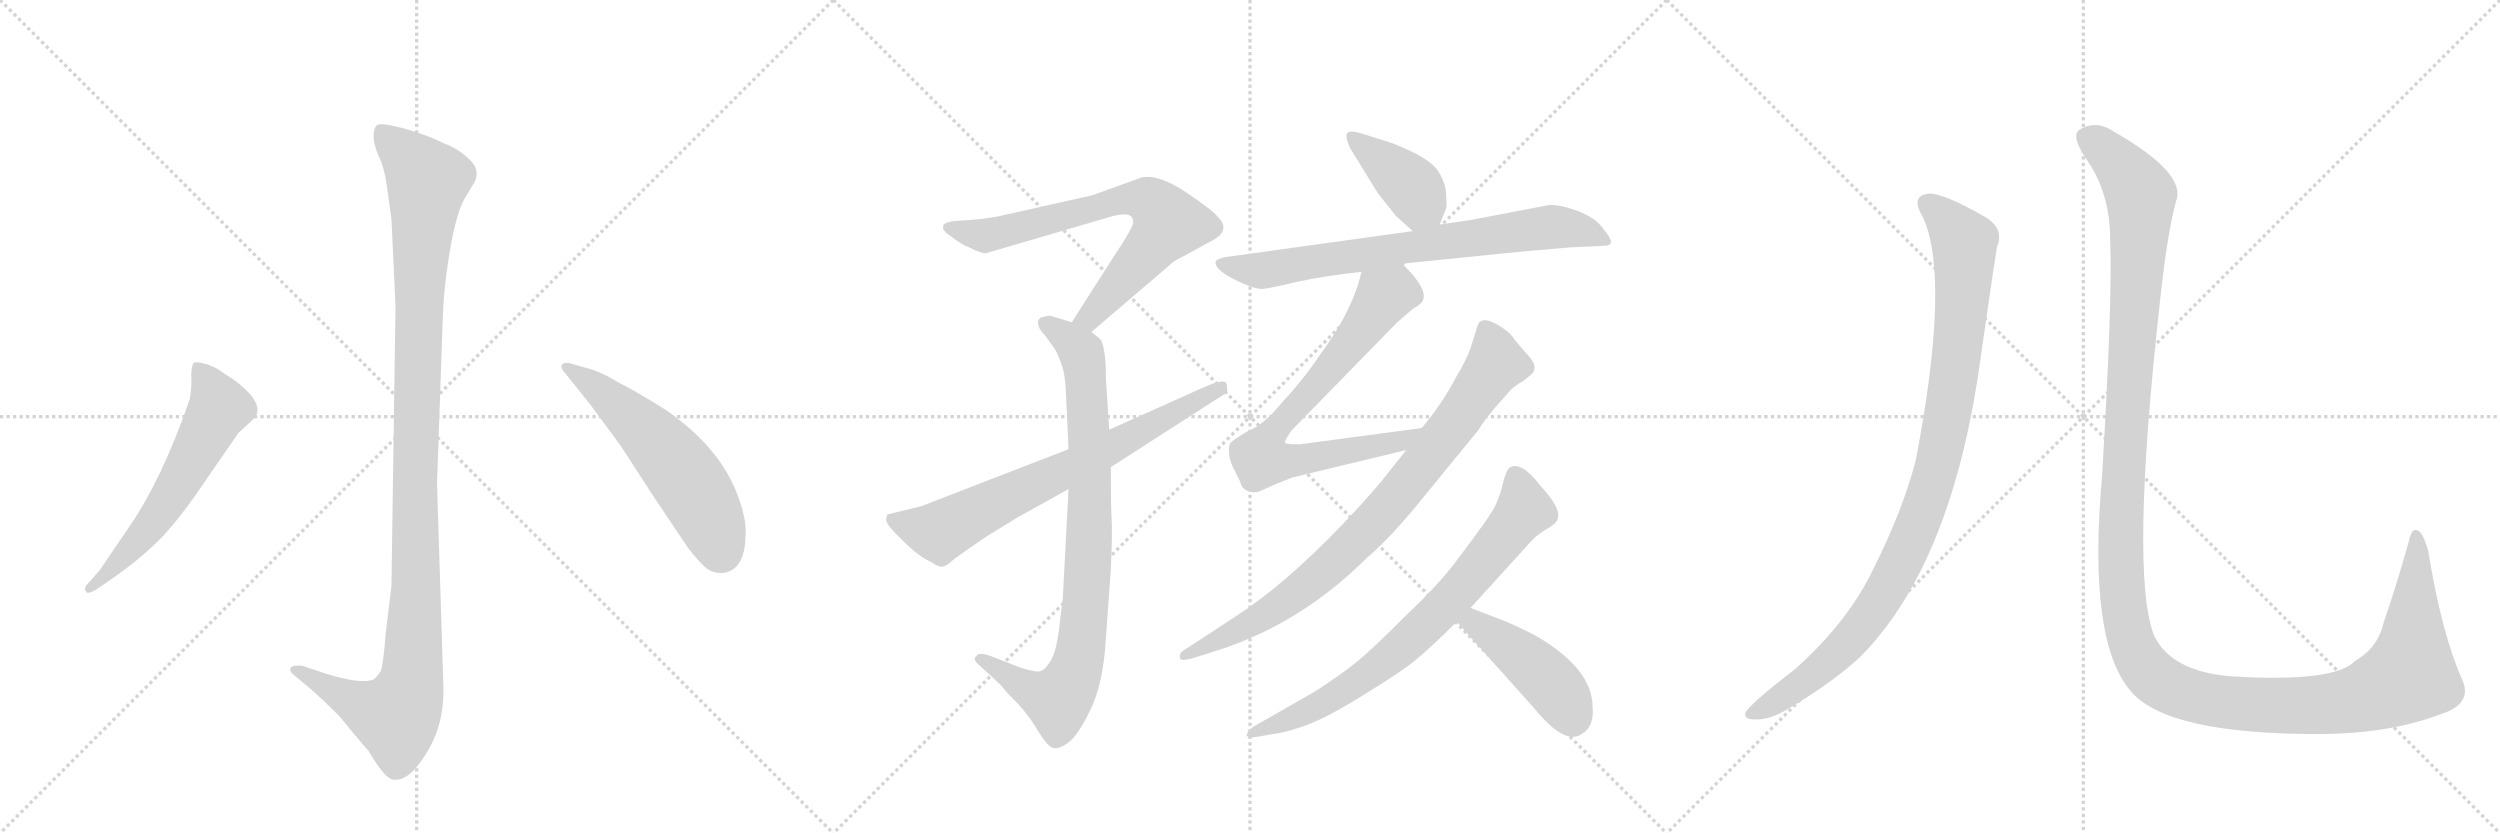 <svg version="1.1" viewBox="0 0 3072 1024" xmlns="http://www.w3.org/2000/svg">
  <g stroke="lightgray" stroke-dasharray="1,1" stroke-width="1" transform="scale(4, 4)">
    <line x1="0" y1="0" x2="256" y2="256"></line>
    <line x1="256" y1="0" x2="0" y2="256"></line>
    <line x1="128" y1="0" x2="128" y2="256"></line>
    <line x1="0" y1="128" x2="256" y2="128"></line>
    <line x1="256" y1="0" x2="512" y2="256"></line>
    <line x1="512" y1="0" x2="256" y2="256"></line>
    <line x1="384" y1="0" x2="384" y2="256"></line>
    <line x1="256" y1="128" x2="512" y2="128"></line>
    <line x1="512" y1="0" x2="768" y2="256"></line>
    <line x1="768" y1="0" x2="512" y2="256"></line>
    <line x1="640" y1="0" x2="640" y2="256"></line>
    <line x1="512" y1="128" x2="768" y2="128"></line>
  </g>
<g transform="scale(1, -1) translate(0, -850)">
   <style type="text/css">
    @keyframes keyframes0 {
      from {
       stroke: black;
       stroke-dashoffset: 1136;
       stroke-width: 128;
       }
       79% {
       animation-timing-function: step-end;
       stroke: black;
       stroke-dashoffset: 0;
       stroke-width: 128;
       }
       to {
       stroke: black;
       stroke-width: 1024;
       }
       }
       #make-me-a-hanzi-animation-0 {
         animation: keyframes0 1.174s both;
         animation-delay: 0s;
         animation-timing-function: linear;
       }
    @keyframes keyframes1 {
      from {
       stroke: black;
       stroke-dashoffset: 584;
       stroke-width: 128;
       }
       66% {
       animation-timing-function: step-end;
       stroke: black;
       stroke-dashoffset: 0;
       stroke-width: 128;
       }
       to {
       stroke: black;
       stroke-width: 1024;
       }
       }
       #make-me-a-hanzi-animation-1 {
         animation: keyframes1 0.725s both;
         animation-delay: 1.174s;
         animation-timing-function: linear;
       }
    @keyframes keyframes2 {
      from {
       stroke: black;
       stroke-dashoffset: 557;
       stroke-width: 128;
       }
       64% {
       animation-timing-function: step-end;
       stroke: black;
       stroke-dashoffset: 0;
       stroke-width: 128;
       }
       to {
       stroke: black;
       stroke-width: 1024;
       }
       }
       #make-me-a-hanzi-animation-2 {
         animation: keyframes2 0.703s both;
         animation-delay: 1.9s;
         animation-timing-function: linear;
       }
    @keyframes keyframes3 {
      from {
       stroke: black;
       stroke-dashoffset: 705;
       stroke-width: 128;
       }
       70% {
       animation-timing-function: step-end;
       stroke: black;
       stroke-dashoffset: 0;
       stroke-width: 128;
       }
       to {
       stroke: black;
       stroke-width: 1024;
       }
       }
       #make-me-a-hanzi-animation-3 {
         animation: keyframes3 0.824s both;
         animation-delay: 2.603s;
         animation-timing-function: linear;
       }
    @keyframes keyframes4 {
      from {
       stroke: black;
       stroke-dashoffset: 853;
       stroke-width: 128;
       }
       74% {
       animation-timing-function: step-end;
       stroke: black;
       stroke-dashoffset: 0;
       stroke-width: 128;
       }
       to {
       stroke: black;
       stroke-width: 1024;
       }
       }
       #make-me-a-hanzi-animation-4 {
         animation: keyframes4 0.944s both;
         animation-delay: 3.427s;
         animation-timing-function: linear;
       }
    @keyframes keyframes5 {
      from {
       stroke: black;
       stroke-dashoffset: 703;
       stroke-width: 128;
       }
       70% {
       animation-timing-function: step-end;
       stroke: black;
       stroke-dashoffset: 0;
       stroke-width: 128;
       }
       to {
       stroke: black;
       stroke-width: 1024;
       }
       }
       #make-me-a-hanzi-animation-5 {
         animation: keyframes5 0.822s both;
         animation-delay: 4.371s;
         animation-timing-function: linear;
       }
    @keyframes keyframes6 {
      from {
       stroke: black;
       stroke-dashoffset: 399;
       stroke-width: 128;
       }
       56% {
       animation-timing-function: step-end;
       stroke: black;
       stroke-dashoffset: 0;
       stroke-width: 128;
       }
       to {
       stroke: black;
       stroke-width: 1024;
       }
       }
       #make-me-a-hanzi-animation-6 {
         animation: keyframes6 0.575s both;
         animation-delay: 5.193s;
         animation-timing-function: linear;
       }
    @keyframes keyframes7 {
      from {
       stroke: black;
       stroke-dashoffset: 733;
       stroke-width: 128;
       }
       70% {
       animation-timing-function: step-end;
       stroke: black;
       stroke-dashoffset: 0;
       stroke-width: 128;
       }
       to {
       stroke: black;
       stroke-width: 1024;
       }
       }
       #make-me-a-hanzi-animation-7 {
         animation: keyframes7 0.847s both;
         animation-delay: 5.768s;
         animation-timing-function: linear;
       }
    @keyframes keyframes8 {
      from {
       stroke: black;
       stroke-dashoffset: 739;
       stroke-width: 128;
       }
       71% {
       animation-timing-function: step-end;
       stroke: black;
       stroke-dashoffset: 0;
       stroke-width: 128;
       }
       to {
       stroke: black;
       stroke-width: 1024;
       }
       }
       #make-me-a-hanzi-animation-8 {
         animation: keyframes8 0.851s both;
         animation-delay: 6.614s;
         animation-timing-function: linear;
       }
    @keyframes keyframes9 {
      from {
       stroke: black;
       stroke-dashoffset: 824;
       stroke-width: 128;
       }
       73% {
       animation-timing-function: step-end;
       stroke: black;
       stroke-dashoffset: 0;
       stroke-width: 128;
       }
       to {
       stroke: black;
       stroke-width: 1024;
       }
       }
       #make-me-a-hanzi-animation-9 {
         animation: keyframes9 0.921s both;
         animation-delay: 7.466s;
         animation-timing-function: linear;
       }
    @keyframes keyframes10 {
      from {
       stroke: black;
       stroke-dashoffset: 740;
       stroke-width: 128;
       }
       71% {
       animation-timing-function: step-end;
       stroke: black;
       stroke-dashoffset: 0;
       stroke-width: 128;
       }
       to {
       stroke: black;
       stroke-width: 1024;
       }
       }
       #make-me-a-hanzi-animation-10 {
         animation: keyframes10 0.852s both;
         animation-delay: 8.386s;
         animation-timing-function: linear;
       }
    @keyframes keyframes11 {
      from {
       stroke: black;
       stroke-dashoffset: 442;
       stroke-width: 128;
       }
       59% {
       animation-timing-function: step-end;
       stroke: black;
       stroke-dashoffset: 0;
       stroke-width: 128;
       }
       to {
       stroke: black;
       stroke-width: 1024;
       }
       }
       #make-me-a-hanzi-animation-11 {
         animation: keyframes11 0.61s both;
         animation-delay: 9.238s;
         animation-timing-function: linear;
       }
    @keyframes keyframes12 {
      from {
       stroke: black;
       stroke-dashoffset: 988;
       stroke-width: 128;
       }
       76% {
       animation-timing-function: step-end;
       stroke: black;
       stroke-dashoffset: 0;
       stroke-width: 128;
       }
       to {
       stroke: black;
       stroke-width: 1024;
       }
       }
       #make-me-a-hanzi-animation-12 {
         animation: keyframes12 1.054s both;
         animation-delay: 9.848s;
         animation-timing-function: linear;
       }
    @keyframes keyframes13 {
      from {
       stroke: black;
       stroke-dashoffset: 1451;
       stroke-width: 128;
       }
       83% {
       animation-timing-function: step-end;
       stroke: black;
       stroke-dashoffset: 0;
       stroke-width: 128;
       }
       to {
       stroke: black;
       stroke-width: 1024;
       }
       }
       #make-me-a-hanzi-animation-13 {
         animation: keyframes13 1.431s both;
         animation-delay: 10.902s;
         animation-timing-function: linear;
       }
</style>
<path d="M 486 474 L 481 130 L 474 72 Q 471 34 468 26 Q 465 20 459 15 Q 443 9 401 22 L 371 32 Q 359 33 357 29 Q 355 25 363 19 L 381 4 Q 395 -8 417 -30 Q 434 -51 453 -73 Q 473 -107 483 -108 Q 502 -111 523 -77 Q 545 -43 545 2 L 537 256 L 544 456 Q 545 496 553 543 Q 561 589 571 606 L 583 626 Q 591 641 576 655 Q 562 668 545 674 Q 528 683 497 692 Q 467 700 463 696 Q 459 692 459 683 Q 459 673 465 659 Q 472 645 475 624 L 481 581 L 486 474 Z" fill="lightgray"></path> 
<path d="M 159 203 L 123 150 L 111 136 Q 101 127 106 123 Q 107 119 119 126 L 132 135 Q 170 161 194 185 Q 219 209 257 266 L 293 318 L 307 331 Q 315 338 315 340 Q 320 351 307 366 Q 294 380 277 390 Q 264 400 252 403 Q 241 406 238 404 Q 235 400 235 388 Q 236 376 233 359 Q 199 261 159 203 Z" fill="lightgray"></path> 
<path d="M 694 392 L 726 352 L 757 310 Q 764 301 803 240 L 846 176 Q 861 157 869 151 Q 878 145 889 146 Q 915 150 916 190 Q 918 209 908 237 Q 887 299 817 347 Q 782 369 760 380 Q 737 394 720 398 L 699 404 Q 692 405 690 401 Q 689 397 694 392 Z" fill="lightgray"></path> 
<path d="M 1159 572 Q 1157 567 1168 560 Q 1182 549 1191 546 Q 1206 538 1212 539 L 1359 582 Q 1384 590 1390 584 Q 1395 578 1390 570 Q 1386 561 1372 540 L 1317 454 C 1301 429 1318 423 1341 442 L 1437 524 Q 1441 529 1456 536 L 1485 552 Q 1515 566 1496 584 Q 1491 591 1457 614 Q 1424 636 1403 632 L 1342 610 L 1226 584 Q 1204 580 1181 579 Q 1159 578 1159 572 Z" fill="lightgray"></path> 
<path d="M 1317 454 L 1291 462 Q 1287 462 1279 460 Q 1274 456 1276 451 Q 1276 446 1284 438 L 1297 420 Q 1304 405 1306 397 Q 1309 388 1310 364 L 1313 298 L 1313 249 L 1306 115 L 1303 91 Q 1299 50 1291 38 Q 1284 26 1277 25 Q 1271 24 1253 30 L 1217 44 Q 1202 49 1200 44 Q 1194 40 1204 32 L 1229 9 L 1234 3 Q 1237 -1 1251 -15 Q 1265 -30 1276 -49 Q 1288 -68 1294 -69 Q 1301 -71 1312 -63 Q 1324 -55 1340 -22 Q 1356 11 1359 67 L 1365 150 Q 1367 196 1366 211 Q 1365 226 1365 276 L 1363 322 L 1359 384 Q 1359 420 1353 432 Q 1347 438 1341 442 L 1317 454 Z" fill="lightgray"></path> 
<path d="M 1313 298 L 1132 228 L 1091 218 Q 1089 216 1089 211 Q 1089 205 1109 186 Q 1129 166 1143 160 Q 1155 152 1159 154 Q 1164 155 1170 161 Q 1176 166 1211 190 L 1250 214 L 1313 249 L 1365 276 L 1505 366 Q 1508 366 1508 372 Q 1508 377 1507 378 Q 1506 386 1479 374 L 1363 322 L 1313 298 Z" fill="lightgray"></path> 
<path d="M 1769 574 L 1777 594 Q 1778 597 1777 610 Q 1777 622 1770 635 Q 1764 648 1742 660 Q 1720 671 1708 675 L 1673 686 Q 1660 690 1656 687 Q 1652 683 1659 668 L 1675 642 Q 1693 612 1696 609 L 1715 585 L 1736 566 C 1758 546 1758 546 1769 574 Z" fill="lightgray"></path> 
<path d="M 1723 526 L 1841 538 Q 1869 541 1929 546 L 1971 548 Q 1987 548 1973 565 Q 1965 577 1956 582 Q 1946 589 1929 594 Q 1912 599 1903 598 L 1809 580 L 1769 574 L 1736 566 L 1505 534 Q 1496 532 1494 529 Q 1491 520 1516 507 Q 1542 494 1552 495 Q 1562 496 1595 504 Q 1628 511 1673 516 L 1723 526 Z" fill="lightgray"></path> 
<path d="M 1587 263 L 1728 297 C 1757 304 1777 328 1747 324 L 1597 304 Q 1580 304 1579 306 Q 1578 308 1587 321 L 1715 452 Q 1728 464 1737 471 Q 1747 477 1748 480 Q 1756 494 1723 526 C 1702 548 1681 545 1673 516 L 1669 501 Q 1656 460 1622 414 Q 1602 384 1575 355 Q 1553 328 1533 320 Q 1512 308 1511 304 Q 1508 291 1515 276 L 1524 258 Q 1526 248 1536 246 Q 1541 244 1547 246 L 1565 254 L 1587 263 Z" fill="lightgray"></path> 
<path d="M 1728 297 L 1697 258 Q 1676 233 1649 205 Q 1578 131 1519 93 L 1458 53 Q 1448 48 1450 42 Q 1449 37 1465 41 L 1500 52 Q 1524 60 1552 73 Q 1622 107 1679 164 Q 1703 184 1736 223 L 1817 322 Q 1822 331 1837 349 L 1853 367 Q 1859 375 1872 382 L 1883 391 Q 1890 400 1878 413 Q 1867 425 1861 433 Q 1856 441 1845 448 Q 1819 465 1815 448 L 1807 422 Q 1800 404 1790 388 Q 1773 355 1747 324 L 1728 297 Z" fill="lightgray"></path> 
<path d="M 1807 103 L 1877 180 Q 1886 191 1899 199 Q 1912 206 1914 212 Q 1919 225 1893 253 Q 1870 283 1856 276 Q 1851 273 1847 257 Q 1843 240 1838 230 Q 1834 219 1786 156 Q 1763 127 1731 97 Q 1681 47 1665 35 Q 1649 22 1617 1 L 1540 -43 Q 1533 -48 1532 -53 Q 1532 -58 1547 -55 L 1576 -50 Q 1601 -44 1622 -34 Q 1644 -24 1685 2 Q 1726 27 1743 42 Q 1761 57 1790 86 L 1807 103 Z" fill="lightgray"></path> 
<path d="M 1846 88 L 1807 103 C 1779 114 1770 108 1790 86 L 1885 -20 Q 1924 -68 1945 -51 Q 1959 -42 1957 -19 Q 1957 29 1885 70 Q 1857 84 1846 88 Z" fill="lightgray"></path> 
<path d="M 2363 583 Q 2397 508 2354 284 Q 2338 223 2303 153 Q 2272 87 2206 28 Q 2155 -11 2145 -25 Q 2142 -34 2156 -34 Q 2175 -35 2199 -20 Q 2251 11 2285 42 Q 2393 150 2430 384 Q 2448 510 2454 547 Q 2463 569 2440 583 Q 2386 614 2369 612 Q 2347 609 2363 583 Z" fill="lightgray"></path> 
<path d="M 2593 555 Q 2596 483 2583 265 Q 2565 63 2618 1 Q 2663 -53 2855 -52 Q 2937 -51 2998 -28 Q 3040 -15 3025 16 Q 3000 73 2984 172 Q 2980 188 2974 196 Q 2964 205 2960 185 Q 2944 128 2929 85 Q 2922 54 2894 38 Q 2869 11 2741 19 Q 2668 25 2647 69 Q 2617 144 2654 478 Q 2663 563 2674 603 Q 2687 637 2598 688 Q 2576 703 2556 691 Q 2543 684 2566 651 Q 2593 611 2593 555 Z" fill="lightgray"></path> 
      <clipPath id="make-me-a-hanzi-clip-0">
      <path d="M 486 474 L 481 130 L 474 72 Q 471 34 468 26 Q 465 20 459 15 Q 443 9 401 22 L 371 32 Q 359 33 357 29 Q 355 25 363 19 L 381 4 Q 395 -8 417 -30 Q 434 -51 453 -73 Q 473 -107 483 -108 Q 502 -111 523 -77 Q 545 -43 545 2 L 537 256 L 544 456 Q 545 496 553 543 Q 561 589 571 606 L 583 626 Q 591 641 576 655 Q 562 668 545 674 Q 528 683 497 692 Q 467 700 463 696 Q 459 692 459 683 Q 459 673 465 659 Q 472 645 475 624 L 481 581 L 486 474 Z" fill="lightgray"></path>
      </clipPath>
      <path clip-path="url(#make-me-a-hanzi-clip-0)" d="M 468 687 L 517 639 L 525 624 L 515 498 L 505 9 L 487 -31 L 428 -9 L 365 27 " fill="none" id="make-me-a-hanzi-animation-0" stroke-dasharray="1008 2016" stroke-linecap="round"></path>

      <clipPath id="make-me-a-hanzi-clip-1">
      <path d="M 159 203 L 123 150 L 111 136 Q 101 127 106 123 Q 107 119 119 126 L 132 135 Q 170 161 194 185 Q 219 209 257 266 L 293 318 L 307 331 Q 315 338 315 340 Q 320 351 307 366 Q 294 380 277 390 Q 264 400 252 403 Q 241 406 238 404 Q 235 400 235 388 Q 236 376 233 359 Q 199 261 159 203 Z" fill="lightgray"></path>
      </clipPath>
      <path clip-path="url(#make-me-a-hanzi-clip-1)" d="M 245 398 L 270 349 L 184 203 L 112 128 " fill="none" id="make-me-a-hanzi-animation-1" stroke-dasharray="456 912" stroke-linecap="round"></path>

      <clipPath id="make-me-a-hanzi-clip-2">
      <path d="M 694 392 L 726 352 L 757 310 Q 764 301 803 240 L 846 176 Q 861 157 869 151 Q 878 145 889 146 Q 915 150 916 190 Q 918 209 908 237 Q 887 299 817 347 Q 782 369 760 380 Q 737 394 720 398 L 699 404 Q 692 405 690 401 Q 689 397 694 392 Z" fill="lightgray"></path>
      </clipPath>
      <path clip-path="url(#make-me-a-hanzi-clip-2)" d="M 696 398 L 743 366 L 823 288 L 865 228 L 886 173 " fill="none" id="make-me-a-hanzi-animation-2" stroke-dasharray="429 858" stroke-linecap="round"></path>

      <clipPath id="make-me-a-hanzi-clip-3">
      <path d="M 1159 572 Q 1157 567 1168 560 Q 1182 549 1191 546 Q 1206 538 1212 539 L 1359 582 Q 1384 590 1390 584 Q 1395 578 1390 570 Q 1386 561 1372 540 L 1317 454 C 1301 429 1318 423 1341 442 L 1437 524 Q 1441 529 1456 536 L 1485 552 Q 1515 566 1496 584 Q 1491 591 1457 614 Q 1424 636 1403 632 L 1342 610 L 1226 584 Q 1204 580 1181 579 Q 1159 578 1159 572 Z" fill="lightgray"></path>
      </clipPath>
      <path clip-path="url(#make-me-a-hanzi-clip-3)" d="M 1167 568 L 1214 560 L 1378 605 L 1414 602 L 1429 586 L 1431 568 L 1339 460 L 1326 457 " fill="none" id="make-me-a-hanzi-animation-3" stroke-dasharray="577 1154" stroke-linecap="round"></path>

      <clipPath id="make-me-a-hanzi-clip-4">
      <path d="M 1317 454 L 1291 462 Q 1287 462 1279 460 Q 1274 456 1276 451 Q 1276 446 1284 438 L 1297 420 Q 1304 405 1306 397 Q 1309 388 1310 364 L 1313 298 L 1313 249 L 1306 115 L 1303 91 Q 1299 50 1291 38 Q 1284 26 1277 25 Q 1271 24 1253 30 L 1217 44 Q 1202 49 1200 44 Q 1194 40 1204 32 L 1229 9 L 1234 3 Q 1237 -1 1251 -15 Q 1265 -30 1276 -49 Q 1288 -68 1294 -69 Q 1301 -71 1312 -63 Q 1324 -55 1340 -22 Q 1356 11 1359 67 L 1365 150 Q 1367 196 1366 211 Q 1365 226 1365 276 L 1363 322 L 1359 384 Q 1359 420 1353 432 Q 1347 438 1341 442 L 1317 454 Z" fill="lightgray"></path>
      </clipPath>
      <path clip-path="url(#make-me-a-hanzi-clip-4)" d="M 1286 453 L 1329 417 L 1334 392 L 1339 205 L 1326 43 L 1319 18 L 1300 -10 L 1260 5 L 1206 39 " fill="none" id="make-me-a-hanzi-animation-4" stroke-dasharray="725 1450" stroke-linecap="round"></path>

      <clipPath id="make-me-a-hanzi-clip-5">
      <path d="M 1313 298 L 1132 228 L 1091 218 Q 1089 216 1089 211 Q 1089 205 1109 186 Q 1129 166 1143 160 Q 1155 152 1159 154 Q 1164 155 1170 161 Q 1176 166 1211 190 L 1250 214 L 1313 249 L 1365 276 L 1505 366 Q 1508 366 1508 372 Q 1508 377 1507 378 Q 1506 386 1479 374 L 1363 322 L 1313 298 Z" fill="lightgray"></path>
      </clipPath>
      <path clip-path="url(#make-me-a-hanzi-clip-5)" d="M 1099 212 L 1155 197 L 1336 284 L 1501 374 " fill="none" id="make-me-a-hanzi-animation-5" stroke-dasharray="575 1150" stroke-linecap="round"></path>

      <clipPath id="make-me-a-hanzi-clip-6">
      <path d="M 1769 574 L 1777 594 Q 1778 597 1777 610 Q 1777 622 1770 635 Q 1764 648 1742 660 Q 1720 671 1708 675 L 1673 686 Q 1660 690 1656 687 Q 1652 683 1659 668 L 1675 642 Q 1693 612 1696 609 L 1715 585 L 1736 566 C 1758 546 1758 546 1769 574 Z" fill="lightgray"></path>
      </clipPath>
      <path clip-path="url(#make-me-a-hanzi-clip-6)" d="M 1660 683 L 1722 632 L 1761 583 " fill="none" id="make-me-a-hanzi-animation-6" stroke-dasharray="271 542" stroke-linecap="round"></path>

      <clipPath id="make-me-a-hanzi-clip-7">
      <path d="M 1723 526 L 1841 538 Q 1869 541 1929 546 L 1971 548 Q 1987 548 1973 565 Q 1965 577 1956 582 Q 1946 589 1929 594 Q 1912 599 1903 598 L 1809 580 L 1769 574 L 1736 566 L 1505 534 Q 1496 532 1494 529 Q 1491 520 1516 507 Q 1542 494 1552 495 Q 1562 496 1595 504 Q 1628 511 1673 516 L 1723 526 Z" fill="lightgray"></path>
      </clipPath>
      <path clip-path="url(#make-me-a-hanzi-clip-7)" d="M 1502 526 L 1550 518 L 1907 571 L 1940 568 L 1972 556 " fill="none" id="make-me-a-hanzi-animation-7" stroke-dasharray="605 1210" stroke-linecap="round"></path>

      <clipPath id="make-me-a-hanzi-clip-8">
      <path d="M 1587 263 L 1728 297 C 1757 304 1777 328 1747 324 L 1597 304 Q 1580 304 1579 306 Q 1578 308 1587 321 L 1715 452 Q 1728 464 1737 471 Q 1747 477 1748 480 Q 1756 494 1723 526 C 1702 548 1681 545 1673 516 L 1669 501 Q 1656 460 1622 414 Q 1602 384 1575 355 Q 1553 328 1533 320 Q 1512 308 1511 304 Q 1508 291 1515 276 L 1524 258 Q 1526 248 1536 246 Q 1541 244 1547 246 L 1565 254 L 1587 263 Z" fill="lightgray"></path>
      </clipPath>
      <path clip-path="url(#make-me-a-hanzi-clip-8)" d="M 1733 487 L 1711 491 L 1701 486 L 1652 418 L 1560 313 L 1550 286 L 1590 284 L 1718 306 L 1740 323 " fill="none" id="make-me-a-hanzi-animation-8" stroke-dasharray="611 1222" stroke-linecap="round"></path>

      <clipPath id="make-me-a-hanzi-clip-9">
      <path d="M 1728 297 L 1697 258 Q 1676 233 1649 205 Q 1578 131 1519 93 L 1458 53 Q 1448 48 1450 42 Q 1449 37 1465 41 L 1500 52 Q 1524 60 1552 73 Q 1622 107 1679 164 Q 1703 184 1736 223 L 1817 322 Q 1822 331 1837 349 L 1853 367 Q 1859 375 1872 382 L 1883 391 Q 1890 400 1878 413 Q 1867 425 1861 433 Q 1856 441 1845 448 Q 1819 465 1815 448 L 1807 422 Q 1800 404 1790 388 Q 1773 355 1747 324 L 1728 297 Z" fill="lightgray"></path>
      </clipPath>
      <path clip-path="url(#make-me-a-hanzi-clip-9)" d="M 1830 441 L 1838 407 L 1833 395 L 1701 222 L 1576 108 L 1458 45 " fill="none" id="make-me-a-hanzi-animation-9" stroke-dasharray="696 1392" stroke-linecap="round"></path>

      <clipPath id="make-me-a-hanzi-clip-10">
      <path d="M 1807 103 L 1877 180 Q 1886 191 1899 199 Q 1912 206 1914 212 Q 1919 225 1893 253 Q 1870 283 1856 276 Q 1851 273 1847 257 Q 1843 240 1838 230 Q 1834 219 1786 156 Q 1763 127 1731 97 Q 1681 47 1665 35 Q 1649 22 1617 1 L 1540 -43 Q 1533 -48 1532 -53 Q 1532 -58 1547 -55 L 1576 -50 Q 1601 -44 1622 -34 Q 1644 -24 1685 2 Q 1726 27 1743 42 Q 1761 57 1790 86 L 1807 103 Z" fill="lightgray"></path>
      </clipPath>
      <path clip-path="url(#make-me-a-hanzi-clip-10)" d="M 1862 267 L 1873 223 L 1757 87 L 1668 12 L 1600 -27 L 1540 -51 " fill="none" id="make-me-a-hanzi-animation-10" stroke-dasharray="612 1224" stroke-linecap="round"></path>

      <clipPath id="make-me-a-hanzi-clip-11">
      <path d="M 1846 88 L 1807 103 C 1779 114 1770 108 1790 86 L 1885 -20 Q 1924 -68 1945 -51 Q 1959 -42 1957 -19 Q 1957 29 1885 70 Q 1857 84 1846 88 Z" fill="lightgray"></path>
      </clipPath>
      <path clip-path="url(#make-me-a-hanzi-clip-11)" d="M 1800 84 L 1811 86 L 1877 38 L 1914 1 L 1932 -36 " fill="none" id="make-me-a-hanzi-animation-11" stroke-dasharray="314 628" stroke-linecap="round"></path>

      <clipPath id="make-me-a-hanzi-clip-12">
      <path d="M 2363 583 Q 2397 508 2354 284 Q 2338 223 2303 153 Q 2272 87 2206 28 Q 2155 -11 2145 -25 Q 2142 -34 2156 -34 Q 2175 -35 2199 -20 Q 2251 11 2285 42 Q 2393 150 2430 384 Q 2448 510 2454 547 Q 2463 569 2440 583 Q 2386 614 2369 612 Q 2347 609 2363 583 Z" fill="lightgray"></path>
      </clipPath>
      <path clip-path="url(#make-me-a-hanzi-clip-12)" d="M 2370 597 L 2399 573 L 2412 556 L 2414 541 L 2410 459 L 2394 342 L 2364 226 L 2330 147 L 2281 72 L 2235 27 L 2153 -27 " fill="none" id="make-me-a-hanzi-animation-12" stroke-dasharray="860 1720" stroke-linecap="round"></path>

      <clipPath id="make-me-a-hanzi-clip-13">
      <path d="M 2593 555 Q 2596 483 2583 265 Q 2565 63 2618 1 Q 2663 -53 2855 -52 Q 2937 -51 2998 -28 Q 3040 -15 3025 16 Q 3000 73 2984 172 Q 2980 188 2974 196 Q 2964 205 2960 185 Q 2944 128 2929 85 Q 2922 54 2894 38 Q 2869 11 2741 19 Q 2668 25 2647 69 Q 2617 144 2654 478 Q 2663 563 2674 603 Q 2687 637 2598 688 Q 2576 703 2556 691 Q 2543 684 2566 651 Q 2593 611 2593 555 Z" fill="lightgray"></path>
      </clipPath>
      <path clip-path="url(#make-me-a-hanzi-clip-13)" d="M 2566 680 L 2595 659 L 2631 608 L 2605 168 L 2615 75 L 2640 24 L 2677 0 L 2700 -7 L 2780 -17 L 2877 -13 L 2941 9 L 2961 20 L 2962 26 L 2971 161 L 2968 189 " fill="none" id="make-me-a-hanzi-animation-13" stroke-dasharray="1323 2646" stroke-linecap="round"></path>

</g>
</svg>
